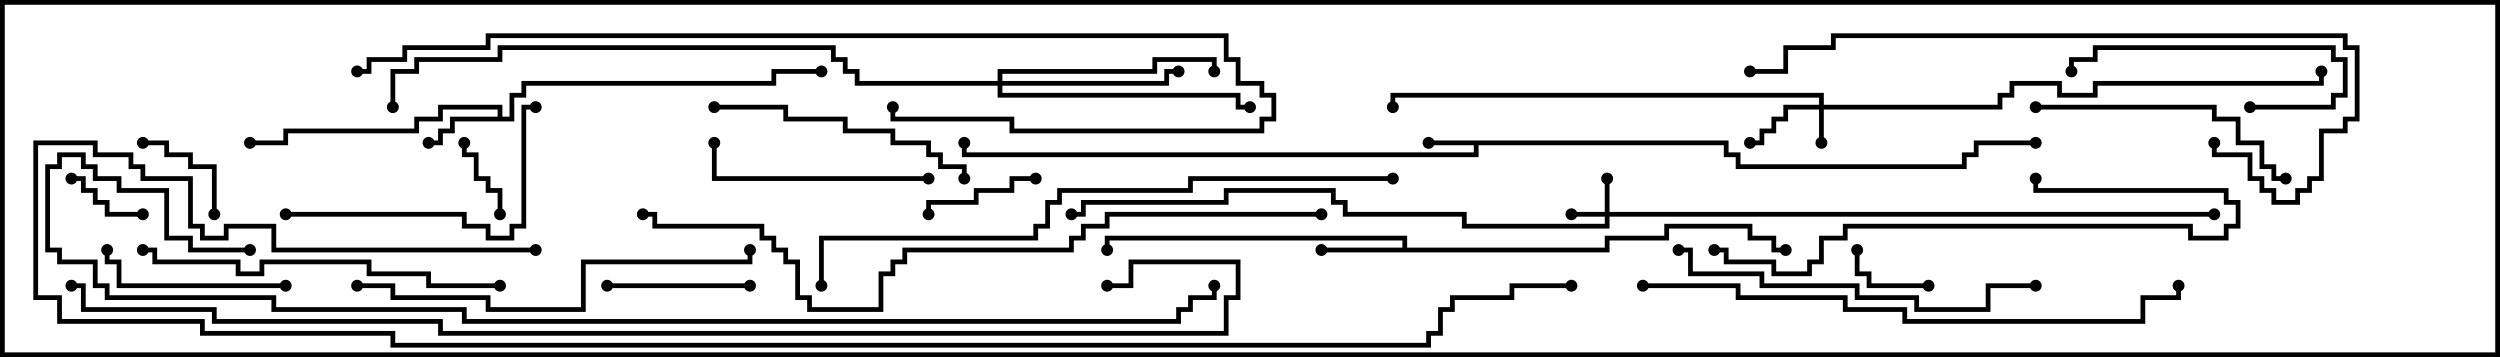 <svg version="1.1" width="105" height="15" xmlns="http://www.w3.org/2000/svg"><path d="M72.6,5.9L72.6,6.4L73.1,6.4L73.1,6.9L82.4,6.9L82.4,6.4L82.9,6.4L82.9,5.9L85.5,5.9L85.5,6.1L83.1,6.1L83.1,6.6L82.6,6.6L82.6,7.1L72.9,7.1L72.9,6.6L72.4,6.6L72.4,6.1L62.1,6.1L62.1,6.6L40.4,6.6L40.4,6L40.6,6L40.6,6.4L61.9,6.4L61.9,6.1L60,6.1L60,5.9z" stroke="none"/><path d="M20.9,4.9L20.9,4.6L18.6,4.6L18.6,5.1L17.6,5.1L17.6,5.6L12.1,5.6L12.1,6.1L10.5,6.1L10.5,5.9L11.9,5.9L11.9,5.4L17.4,5.4L17.4,4.9L18.4,4.9L18.4,4.4L21.1,4.4L21.1,4.9L21.4,4.9L21.4,3.9L21.9,3.9L21.9,3.4L32.4,3.4L32.4,2.9L34.5,2.9L34.5,3.1L32.6,3.1L32.6,3.6L22.1,3.6L22.1,4.1L21.6,4.1L21.6,5.1L19.1,5.1L19.1,5.6L18.6,5.6L18.6,6.1L18,6.1L18,5.9L18.4,5.9L18.4,5.4L18.9,5.4L18.9,4.9z" stroke="none"/><path d="M58.9,10.4L58.9,10.1L46.6,10.1L46.6,10.5L46.4,10.5L46.4,9.9L59.1,9.9L59.1,10.4L67.4,10.4L67.4,9.9L69.9,9.9L69.9,9.4L73.6,9.4L73.6,9.9L74.6,9.9L74.6,10.4L75,10.4L75,10.6L74.4,10.6L74.4,10.1L73.4,10.1L73.4,9.6L70.1,9.6L70.1,10.1L67.6,10.1L67.6,10.6L55.5,10.6L55.5,10.4z" stroke="none"/><path d="M76.4,4.4L76.4,4.1L58.6,4.1L58.6,4.5L58.4,4.5L58.4,3.9L76.6,3.9L76.6,4.4L83.9,4.4L83.9,3.9L84.4,3.9L84.4,3.4L86.6,3.4L86.6,3.9L87.9,3.9L87.9,3.4L97.4,3.4L97.4,3L97.6,3L97.6,3.6L88.1,3.6L88.1,4.1L86.4,4.1L86.4,3.6L84.6,3.6L84.6,4.1L84.1,4.1L84.1,4.6L76.6,4.6L76.6,6L76.4,6L76.4,4.6L75.1,4.6L75.1,5.1L74.6,5.1L74.6,5.6L74.1,5.6L74.1,6.1L73.5,6.1L73.5,5.9L73.9,5.9L73.9,5.4L74.4,5.4L74.4,4.9L74.9,4.9L74.9,4.4z" stroke="none"/><path d="M67.4,8.9L67.4,7.5L67.6,7.5L67.6,8.9L93,8.9L93,9.1L67.6,9.1L67.6,9.6L61.4,9.6L61.4,9.1L56.4,9.1L56.4,8.6L55.9,8.6L55.9,8.1L51.6,8.1L51.6,8.6L45.6,8.6L45.6,9.1L45,9.1L45,8.9L45.4,8.9L45.4,8.4L51.4,8.4L51.4,7.9L56.1,7.9L56.1,8.4L56.6,8.4L56.6,8.9L61.6,8.9L61.6,9.4L67.4,9.4L67.4,9.1L66,9.1L66,8.9z" stroke="none"/><path d="M41.9,3.4L41.9,2.9L48.4,2.9L48.4,2.4L51.1,2.4L51.1,3L50.9,3L50.9,2.6L48.6,2.6L48.6,3.1L42.1,3.1L42.1,3.4L48.9,3.4L48.9,2.9L49.5,2.9L49.5,3.1L49.1,3.1L49.1,3.6L42.1,3.6L42.1,3.9L52.1,3.9L52.1,4.4L52.5,4.4L52.5,4.6L51.9,4.6L51.9,4.1L41.9,4.1L41.9,3.6L35.9,3.6L35.9,3.1L35.4,3.1L35.4,2.6L34.9,2.6L34.9,2.1L21.1,2.1L21.1,2.6L17.6,2.6L17.6,3.1L16.6,3.1L16.6,4.5L16.4,4.5L16.4,2.9L17.4,2.9L17.4,2.4L20.9,2.4L20.9,1.9L35.1,1.9L35.1,2.4L35.6,2.4L35.6,2.9L36.1,2.9L36.1,3.4z" stroke="none"/><path d="M19.4,6L19.6,6L19.6,6.4L20.1,6.4L20.1,7.4L20.6,7.4L20.6,7.9L21.1,7.9L21.1,9L20.9,9L20.9,8.1L20.4,8.1L20.4,7.6L19.9,7.6L19.9,6.6L19.4,6.6z" stroke="none"/><path d="M6,8.9L6,9.1L4.4,9.1L4.4,8.6L3.9,8.6L3.9,8.1L3.4,8.1L3.4,7.6L3,7.6L3,7.4L3.6,7.4L3.6,7.9L4.1,7.9L4.1,8.4L4.6,8.4L4.6,8.9z" stroke="none"/><path d="M81,11.9L81,12.1L78.4,12.1L78.4,11.6L77.9,11.6L77.9,10.5L78.1,10.5L78.1,11.4L78.6,11.4L78.6,11.9z" stroke="none"/><path d="M6,6.1L6,5.9L7.1,5.9L7.1,6.4L8.1,6.4L8.1,6.9L9.1,6.9L9.1,9L8.9,9L8.9,7.1L7.9,7.1L7.9,6.6L6.9,6.6L6.9,6.1z" stroke="none"/><path d="M39.1,9L38.9,9L38.9,8.4L40.9,8.4L40.9,7.9L42.4,7.9L42.4,7.4L43.5,7.4L43.5,7.6L42.6,7.6L42.6,8.1L41.1,8.1L41.1,8.6L39.1,8.6z" stroke="none"/><path d="M25.5,12.1L25.5,11.9L31.5,11.9L31.5,12.1z" stroke="none"/><path d="M94.5,4.6L94.5,4.4L97.9,4.4L97.9,3.9L98.4,3.9L98.4,2.6L97.9,2.6L97.9,2.1L88.1,2.1L88.1,2.6L87.1,2.6L87.1,3L86.9,3L86.9,2.4L87.9,2.4L87.9,1.9L98.1,1.9L98.1,2.4L98.6,2.4L98.6,4.1L98.1,4.1L98.1,4.6z" stroke="none"/><path d="M12,11.9L12,12.1L4.9,12.1L4.9,11.1L4.4,11.1L4.4,10.5L4.6,10.5L4.6,10.9L5.1,10.9L5.1,11.9z" stroke="none"/><path d="M39,7.4L39,7.6L29.9,7.6L29.9,6L30.1,6L30.1,7.4z" stroke="none"/><path d="M30,4.6L30,4.4L33.1,4.4L33.1,4.9L35.6,4.9L35.6,5.4L37.6,5.4L37.6,5.9L39.1,5.9L39.1,6.4L39.6,6.4L39.6,6.9L40.6,6.9L40.6,7.5L40.4,7.5L40.4,7.1L39.4,7.1L39.4,6.6L38.9,6.6L38.9,6.1L37.4,6.1L37.4,5.6L35.4,5.6L35.4,5.1L32.9,5.1L32.9,4.6z" stroke="none"/><path d="M85.5,4.6L85.5,4.4L93.1,4.4L93.1,4.9L94.1,4.9L94.1,5.9L95.1,5.9L95.1,6.9L95.6,6.9L95.6,7.4L96,7.4L96,7.6L95.4,7.6L95.4,7.1L94.9,7.1L94.9,6.1L93.9,6.1L93.9,5.1L92.9,5.1L92.9,4.6z" stroke="none"/><path d="M12,9.1L12,8.9L19.6,8.9L19.6,9.4L20.6,9.4L20.6,9.9L21.4,9.9L21.4,9.4L21.9,9.4L21.9,4.4L22.5,4.4L22.5,4.6L22.1,4.6L22.1,9.6L21.6,9.6L21.6,10.1L20.4,10.1L20.4,9.6L19.4,9.6L19.4,9.1z" stroke="none"/><path d="M72,10.6L72,10.4L72.6,10.4L72.6,10.9L74.6,10.9L74.6,11.4L75.9,11.4L75.9,10.9L76.4,10.9L76.4,9.9L77.4,9.9L77.4,9.4L92.1,9.4L92.1,9.9L93.4,9.9L93.4,9.4L93.9,9.4L93.9,8.6L93.4,8.6L93.4,8.1L85.4,8.1L85.4,7.5L85.6,7.5L85.6,7.9L93.6,7.9L93.6,8.4L94.1,8.4L94.1,9.6L93.6,9.6L93.6,10.1L91.9,10.1L91.9,9.6L77.6,9.6L77.6,10.1L76.6,10.1L76.6,11.1L76.1,11.1L76.1,11.6L74.4,11.6L74.4,11.1L72.4,11.1L72.4,10.6z" stroke="none"/><path d="M21,11.9L21,12.1L17.9,12.1L17.9,11.6L15.4,11.6L15.4,11.1L11.1,11.1L11.1,11.6L9.9,11.6L9.9,11.1L6.4,11.1L6.4,10.6L6,10.6L6,10.4L6.6,10.4L6.6,10.9L10.1,10.9L10.1,11.4L10.9,11.4L10.9,10.9L15.6,10.9L15.6,11.4L18.1,11.4L18.1,11.9z" stroke="none"/><path d="M70.5,10.6L70.5,10.4L71.1,10.4L71.1,11.4L74.1,11.4L74.1,11.9L78.1,11.9L78.1,12.4L80.6,12.4L80.6,12.9L83.4,12.9L83.4,11.9L85.5,11.9L85.5,12.1L83.6,12.1L83.6,13.1L80.4,13.1L80.4,12.6L77.9,12.6L77.9,12.1L73.9,12.1L73.9,11.6L70.9,11.6L70.9,10.6z" stroke="none"/><path d="M15,12.1L15,11.9L16.6,11.9L16.6,12.4L20.6,12.4L20.6,12.9L24.4,12.9L24.4,10.9L31.4,10.9L31.4,10.5L31.6,10.5L31.6,11.1L24.6,11.1L24.6,13.1L20.4,13.1L20.4,12.6L16.4,12.6L16.4,12.1z" stroke="none"/><path d="M92.9,6L93.1,6L93.1,6.4L94.6,6.4L94.6,7.4L95.1,7.4L95.1,7.9L95.6,7.9L95.6,8.4L96.4,8.4L96.4,7.9L96.9,7.9L96.9,7.4L97.4,7.4L97.4,5.4L98.4,5.4L98.4,4.9L98.9,4.9L98.9,2.1L98.4,2.1L98.4,1.6L77.1,1.6L77.1,2.1L75.1,2.1L75.1,3.1L73.5,3.1L73.5,2.9L74.9,2.9L74.9,1.9L76.9,1.9L76.9,1.4L98.6,1.4L98.6,1.9L99.1,1.9L99.1,5.1L98.6,5.1L98.6,5.6L97.6,5.6L97.6,7.6L97.1,7.6L97.1,8.1L96.6,8.1L96.6,8.6L95.4,8.6L95.4,8.1L94.9,8.1L94.9,7.6L94.4,7.6L94.4,6.6L92.9,6.6z" stroke="none"/><path d="M69,12.1L69,11.9L73.1,11.9L73.1,12.4L77.6,12.4L77.6,12.9L80.1,12.9L80.1,13.4L89.9,13.4L89.9,12.4L91.4,12.4L91.4,12L91.6,12L91.6,12.6L90.1,12.6L90.1,13.6L79.9,13.6L79.9,13.1L77.4,13.1L77.4,12.6L72.9,12.6L72.9,12.1z" stroke="none"/><path d="M15,3.1L15,2.9L15.4,2.9L15.4,2.4L16.9,2.4L16.9,1.9L20.4,1.9L20.4,1.4L51.6,1.4L51.6,2.4L52.1,2.4L52.1,3.4L53.1,3.4L53.1,3.9L53.6,3.9L53.6,5.1L53.1,5.1L53.1,5.6L42.4,5.6L42.4,5.1L37.4,5.1L37.4,4.5L37.6,4.5L37.6,4.9L42.6,4.9L42.6,5.4L52.9,5.4L52.9,4.9L53.4,4.9L53.4,4.1L52.9,4.1L52.9,3.6L51.9,3.6L51.9,2.6L51.4,2.6L51.4,1.6L20.6,1.6L20.6,2.1L17.1,2.1L17.1,2.6L15.6,2.6L15.6,3.1z" stroke="none"/><path d="M34.6,12L34.4,12L34.4,9.9L43.4,9.9L43.4,9.4L43.9,9.4L43.9,8.4L44.4,8.4L44.4,7.9L49.9,7.9L49.9,7.4L58.5,7.4L58.5,7.6L50.1,7.6L50.1,8.1L44.6,8.1L44.6,8.6L44.1,8.6L44.1,9.6L43.6,9.6L43.6,10.1L34.6,10.1z" stroke="none"/><path d="M55.5,8.9L55.5,9.1L46.6,9.1L46.6,9.6L45.6,9.6L45.6,10.1L45.1,10.1L45.1,10.6L38.1,10.6L38.1,11.1L37.6,11.1L37.6,11.6L37.1,11.6L37.1,13.1L33.9,13.1L33.9,12.6L33.4,12.6L33.4,11.1L32.9,11.1L32.9,10.6L32.4,10.6L32.4,10.1L31.9,10.1L31.9,9.6L27.4,9.6L27.4,9.1L27,9.1L27,8.9L27.6,8.9L27.6,9.4L32.1,9.4L32.1,9.9L32.6,9.9L32.6,10.4L33.1,10.4L33.1,10.9L33.6,10.9L33.6,12.4L34.1,12.4L34.1,12.9L36.9,12.9L36.9,11.4L37.4,11.4L37.4,10.9L37.9,10.9L37.9,10.4L44.9,10.4L44.9,9.9L45.4,9.9L45.4,9.4L46.4,9.4L46.4,8.9z" stroke="none"/><path d="M10.5,10.4L10.5,10.6L7.9,10.6L7.9,10.1L6.9,10.1L6.9,8.1L4.9,8.1L4.9,7.6L3.9,7.6L3.9,7.1L3.4,7.1L3.4,6.6L2.6,6.6L2.6,7.1L2.1,7.1L2.1,10.4L2.6,10.4L2.6,10.9L4.1,10.9L4.1,11.9L4.6,11.9L4.6,12.4L11.6,12.4L11.6,12.9L19.6,12.9L19.6,13.4L49.4,13.4L49.4,12.9L49.9,12.9L49.9,12.4L50.9,12.4L50.9,12L51.1,12L51.1,12.6L50.1,12.6L50.1,13.1L49.6,13.1L49.6,13.6L19.4,13.6L19.4,13.1L11.4,13.1L11.4,12.6L4.4,12.6L4.4,12.1L3.9,12.1L3.9,11.1L2.4,11.1L2.4,10.6L1.9,10.6L1.9,6.9L2.4,6.9L2.4,6.4L3.6,6.4L3.6,6.9L4.1,6.9L4.1,7.4L5.1,7.4L5.1,7.9L7.1,7.9L7.1,9.9L8.1,9.9L8.1,10.4z" stroke="none"/><path d="M3,12.1L3,11.9L3.6,11.9L3.6,12.9L9.1,12.9L9.1,13.4L18.6,13.4L18.6,13.9L51.4,13.9L51.4,12.4L51.9,12.4L51.9,11.1L47.6,11.1L47.6,12.1L46.5,12.1L46.5,11.9L47.4,11.9L47.4,10.9L52.1,10.9L52.1,12.6L51.6,12.6L51.6,14.1L18.4,14.1L18.4,13.6L8.9,13.6L8.9,13.1L3.4,13.1L3.4,12.1z" stroke="none"/><path d="M22.5,10.4L22.5,10.6L11.4,10.6L11.4,9.6L9.6,9.6L9.6,10.1L8.4,10.1L8.4,9.6L7.9,9.6L7.9,7.6L5.9,7.6L5.9,7.1L5.4,7.1L5.4,6.6L3.9,6.6L3.9,6.1L1.6,6.1L1.6,12.4L2.6,12.4L2.6,13.4L8.6,13.4L8.6,13.9L16.6,13.9L16.6,14.4L59.9,14.4L59.9,13.9L60.4,13.9L60.4,12.9L60.9,12.9L60.9,12.4L63.4,12.4L63.4,11.9L66,11.9L66,12.1L63.6,12.1L63.6,12.6L61.1,12.6L61.1,13.1L60.6,13.1L60.6,14.1L60.1,14.1L60.1,14.6L16.4,14.6L16.4,14.1L8.4,14.1L8.4,13.6L2.4,13.6L2.4,12.6L1.4,12.6L1.4,5.9L4.1,5.9L4.1,6.4L5.6,6.4L5.6,6.9L6.1,6.9L6.1,7.4L8.1,7.4L8.1,9.4L8.6,9.4L8.6,9.9L9.4,9.9L9.4,9.4L11.6,9.4L11.6,10.4z" stroke="none"/><circle cx="60" cy="6" r="0.25" stroke-width="0" fill="#000" /><circle cx="40.5" cy="6" r="0.25" stroke-width="0" fill="#000" /><circle cx="85.5" cy="6" r="0.25" stroke-width="0" fill="#000" /><circle cx="18" cy="6" r="0.25" stroke-width="0" fill="#000" /><circle cx="10.5" cy="6" r="0.25" stroke-width="0" fill="#000" /><circle cx="34.5" cy="3" r="0.25" stroke-width="0" fill="#000" /><circle cx="55.5" cy="10.5" r="0.25" stroke-width="0" fill="#000" /><circle cx="46.5" cy="10.5" r="0.25" stroke-width="0" fill="#000" /><circle cx="75" cy="10.5" r="0.25" stroke-width="0" fill="#000" /><circle cx="76.5" cy="6" r="0.25" stroke-width="0" fill="#000" /><circle cx="73.5" cy="6" r="0.25" stroke-width="0" fill="#000" /><circle cx="58.5" cy="4.5" r="0.25" stroke-width="0" fill="#000" /><circle cx="97.5" cy="3" r="0.25" stroke-width="0" fill="#000" /><circle cx="67.5" cy="7.5" r="0.25" stroke-width="0" fill="#000" /><circle cx="66" cy="9" r="0.25" stroke-width="0" fill="#000" /><circle cx="45" cy="9" r="0.25" stroke-width="0" fill="#000" /><circle cx="93" cy="9" r="0.25" stroke-width="0" fill="#000" /><circle cx="49.5" cy="3" r="0.25" stroke-width="0" fill="#000" /><circle cx="51" cy="3" r="0.25" stroke-width="0" fill="#000" /><circle cx="52.5" cy="4.5" r="0.25" stroke-width="0" fill="#000" /><circle cx="16.5" cy="4.5" r="0.25" stroke-width="0" fill="#000" /><circle cx="19.5" cy="6" r="0.25" stroke-width="0" fill="#000" /><circle cx="21" cy="9" r="0.25" stroke-width="0" fill="#000" /><circle cx="6" cy="9" r="0.25" stroke-width="0" fill="#000" /><circle cx="3" cy="7.5" r="0.25" stroke-width="0" fill="#000" /><circle cx="81" cy="12" r="0.25" stroke-width="0" fill="#000" /><circle cx="78" cy="10.5" r="0.25" stroke-width="0" fill="#000" /><circle cx="6" cy="6" r="0.25" stroke-width="0" fill="#000" /><circle cx="9" cy="9" r="0.25" stroke-width="0" fill="#000" /><circle cx="39" cy="9" r="0.25" stroke-width="0" fill="#000" /><circle cx="43.5" cy="7.5" r="0.25" stroke-width="0" fill="#000" /><circle cx="25.5" cy="12" r="0.25" stroke-width="0" fill="#000" /><circle cx="31.5" cy="12" r="0.25" stroke-width="0" fill="#000" /><circle cx="94.5" cy="4.5" r="0.25" stroke-width="0" fill="#000" /><circle cx="87" cy="3" r="0.25" stroke-width="0" fill="#000" /><circle cx="12" cy="12" r="0.25" stroke-width="0" fill="#000" /><circle cx="4.5" cy="10.5" r="0.25" stroke-width="0" fill="#000" /><circle cx="39" cy="7.5" r="0.25" stroke-width="0" fill="#000" /><circle cx="30" cy="6" r="0.25" stroke-width="0" fill="#000" /><circle cx="30" cy="4.5" r="0.25" stroke-width="0" fill="#000" /><circle cx="40.5" cy="7.5" r="0.25" stroke-width="0" fill="#000" /><circle cx="85.5" cy="4.5" r="0.25" stroke-width="0" fill="#000" /><circle cx="96" cy="7.5" r="0.25" stroke-width="0" fill="#000" /><circle cx="12" cy="9" r="0.25" stroke-width="0" fill="#000" /><circle cx="22.5" cy="4.5" r="0.25" stroke-width="0" fill="#000" /><circle cx="72" cy="10.5" r="0.25" stroke-width="0" fill="#000" /><circle cx="85.5" cy="7.5" r="0.25" stroke-width="0" fill="#000" /><circle cx="21" cy="12" r="0.25" stroke-width="0" fill="#000" /><circle cx="6" cy="10.5" r="0.25" stroke-width="0" fill="#000" /><circle cx="70.5" cy="10.5" r="0.25" stroke-width="0" fill="#000" /><circle cx="85.5" cy="12" r="0.25" stroke-width="0" fill="#000" /><circle cx="15" cy="12" r="0.25" stroke-width="0" fill="#000" /><circle cx="31.5" cy="10.5" r="0.25" stroke-width="0" fill="#000" /><circle cx="93" cy="6" r="0.25" stroke-width="0" fill="#000" /><circle cx="73.5" cy="3" r="0.25" stroke-width="0" fill="#000" /><circle cx="69" cy="12" r="0.25" stroke-width="0" fill="#000" /><circle cx="91.5" cy="12" r="0.25" stroke-width="0" fill="#000" /><circle cx="15" cy="3" r="0.25" stroke-width="0" fill="#000" /><circle cx="37.5" cy="4.5" r="0.25" stroke-width="0" fill="#000" /><circle cx="34.5" cy="12" r="0.25" stroke-width="0" fill="#000" /><circle cx="58.5" cy="7.5" r="0.25" stroke-width="0" fill="#000" /><circle cx="55.5" cy="9" r="0.25" stroke-width="0" fill="#000" /><circle cx="27" cy="9" r="0.25" stroke-width="0" fill="#000" /><circle cx="10.5" cy="10.5" r="0.25" stroke-width="0" fill="#000" /><circle cx="51" cy="12" r="0.25" stroke-width="0" fill="#000" /><circle cx="3" cy="12" r="0.25" stroke-width="0" fill="#000" /><circle cx="46.5" cy="12" r="0.25" stroke-width="0" fill="#000" /><circle cx="22.5" cy="10.5" r="0.25" stroke-width="0" fill="#000" /><circle cx="66" cy="12" r="0.25" stroke-width="0" fill="#000" /><rect x="0" y="0" width="105" height="15" stroke-width="0.4" stroke="#000" fill="none" /></svg>